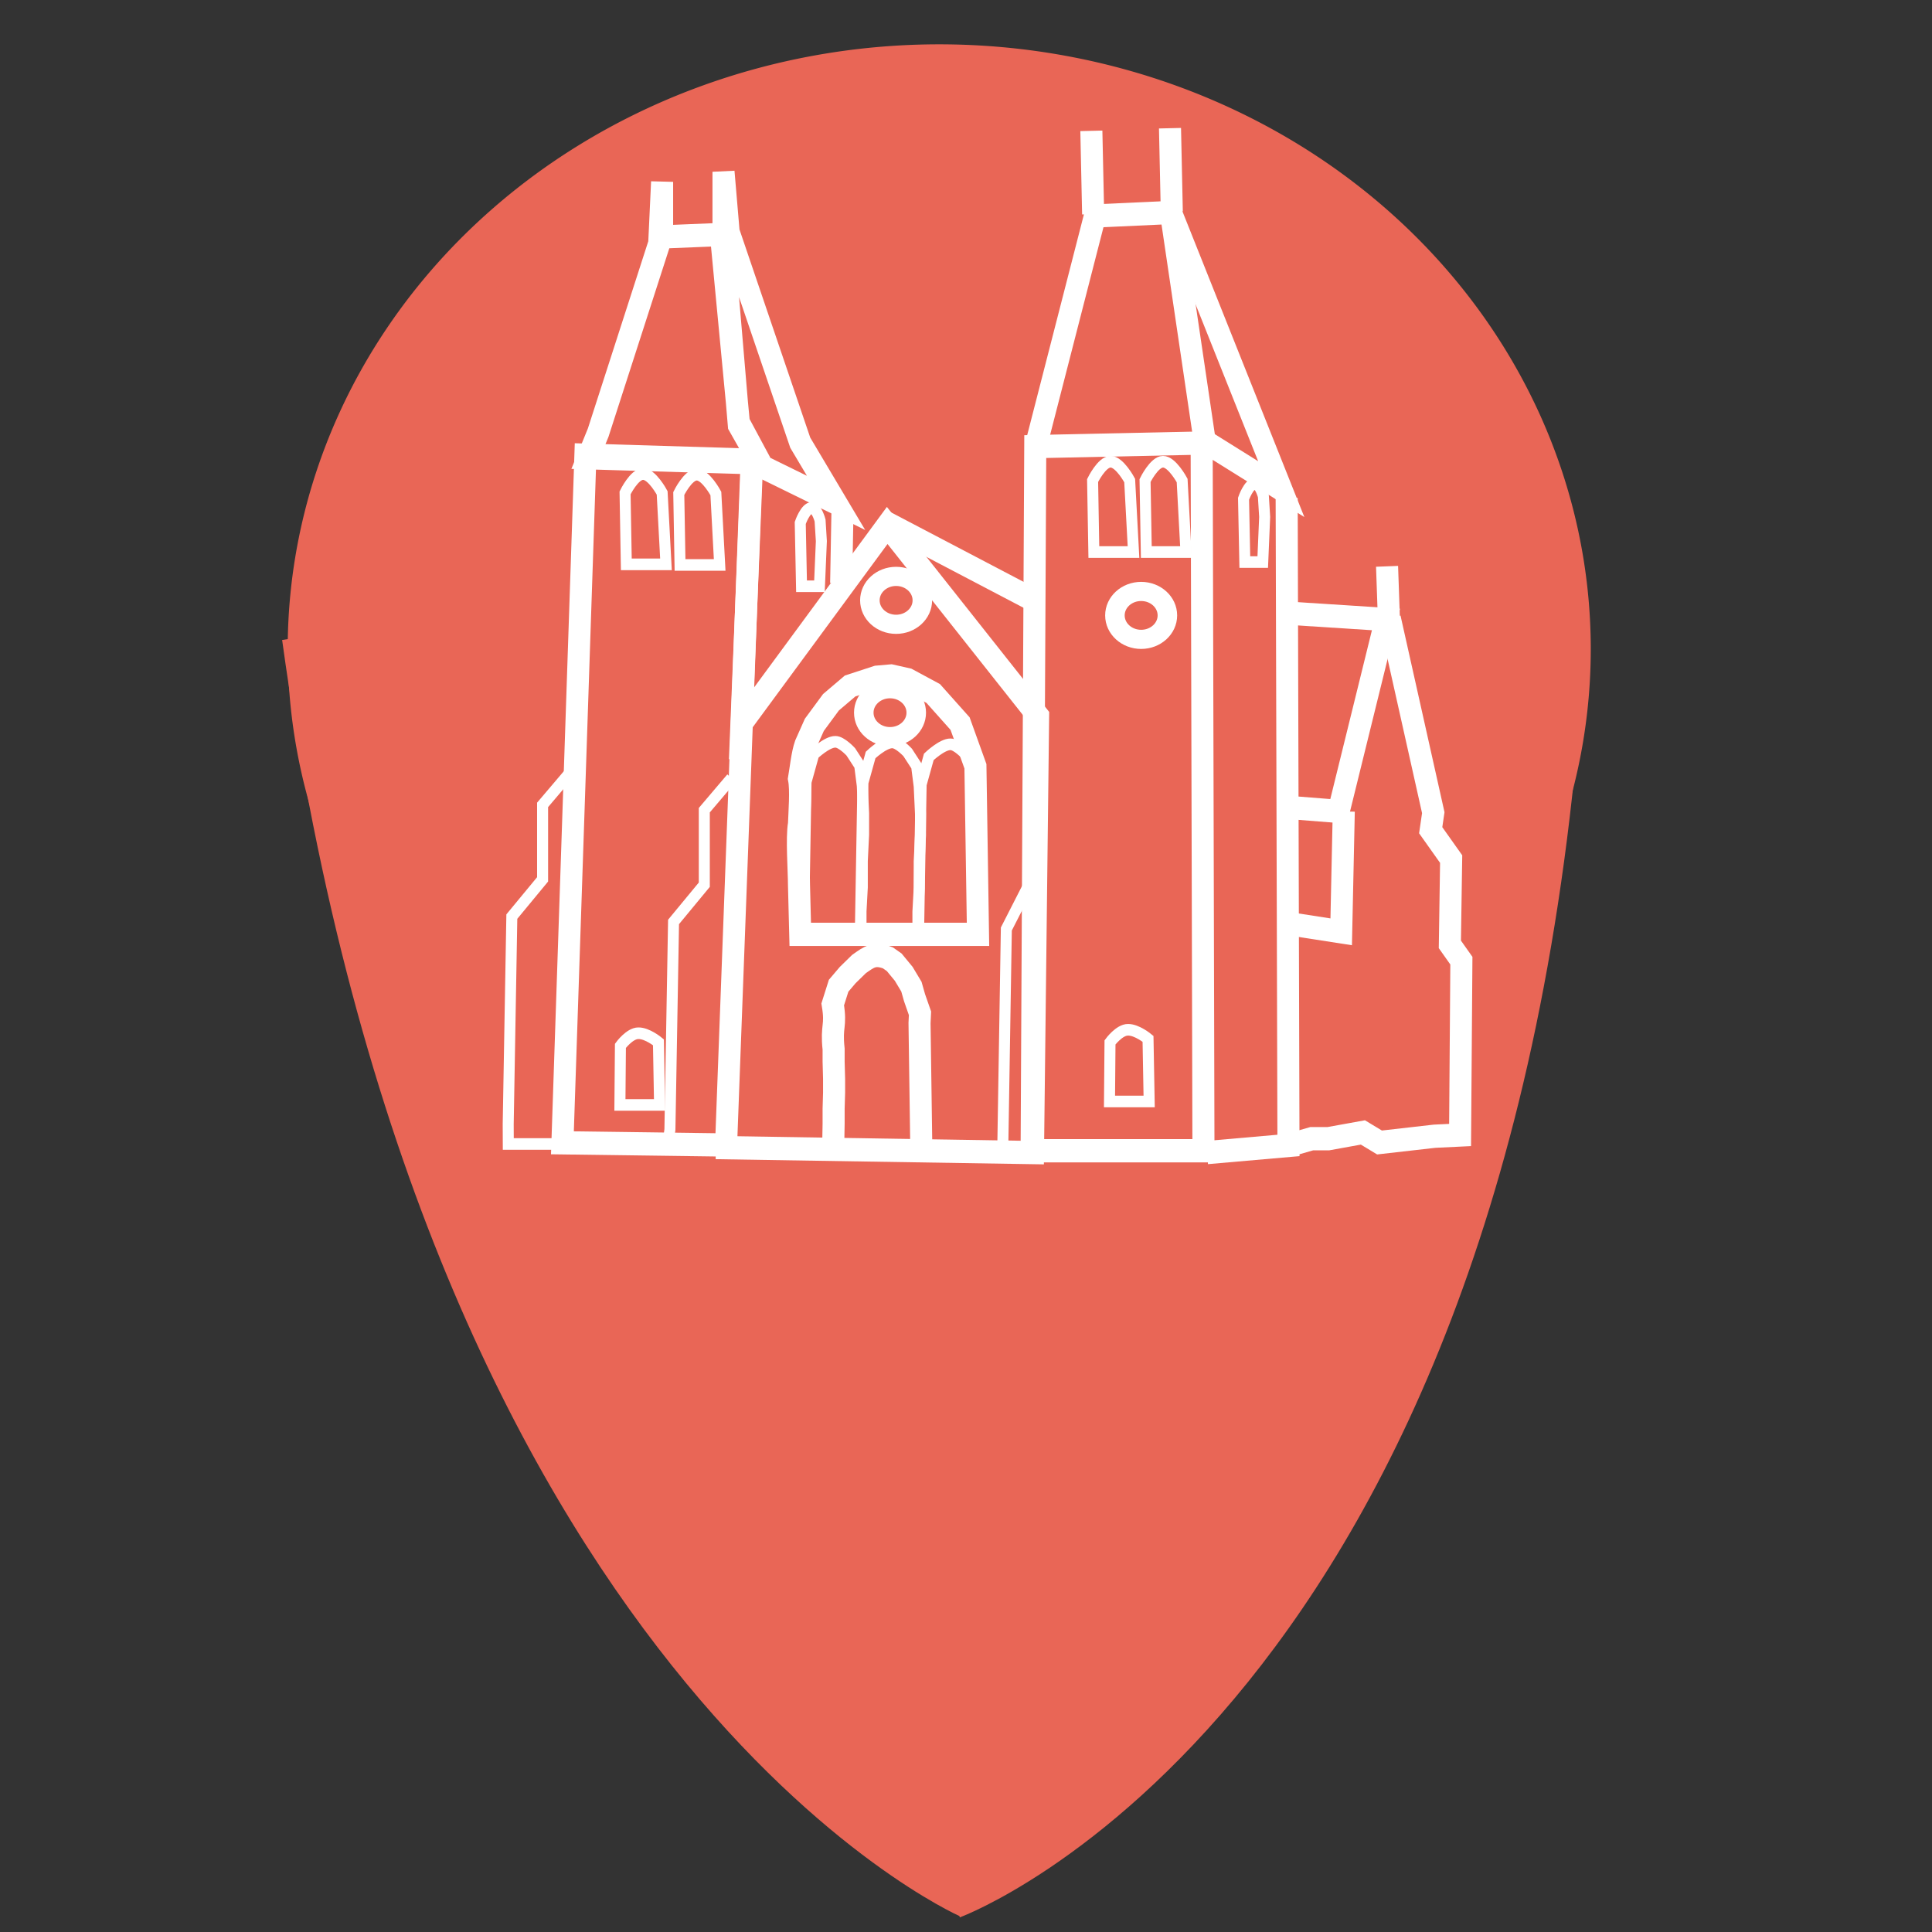 <?xml version="1.0" encoding="UTF-8" standalone="no"?>
<!-- Created with Inkscape (http://www.inkscape.org/) -->

<svg
   xmlns:dc="http://purl.org/dc/elements/1.1/"
   xmlns:cc="http://creativecommons.org/ns#"
   xmlns:rdf="http://www.w3.org/1999/02/22-rdf-syntax-ns#"
   xmlns:svg="http://www.w3.org/2000/svg"
   xmlns="http://www.w3.org/2000/svg"
   xmlns:sodipodi="http://sodipodi.sourceforge.net/DTD/sodipodi-0.dtd"
   xmlns:inkscape="http://www.inkscape.org/namespaces/inkscape"
   width="64"
   height="64"
   id="svg2"
   version="1.1"
   inkscape:version="0.48.4 r9939"
   sodipodi:docname="gmap-collegiale.svg"
   inkscape:export-filename="C:\dev\src\trollhouse-space\wedding-website\src\files\images\icons\gmap-collegiale.png"
   inkscape:export-xdpi="90"
   inkscape:export-ydpi="90">
  <rect width="100%" height="100%" fill="#333333" stroke="none"/>
  <defs
     id="defs4" />
  <sodipodi:namedview
     id="base"
     pagecolor="#ffffff"
     bordercolor="#666666"
     borderopacity="1.0"
     inkscape:pageopacity="0.0"
     inkscape:pageshadow="2"
     inkscape:zoom="5.6"
     inkscape:cx="6.3123185"
     inkscape:cy="23.938002"
     inkscape:document-units="px"
     inkscape:current-layer="layer1"
     showgrid="false"
     inkscape:window-width="1304"
     inkscape:window-height="746"
     inkscape:window-x="54"
     inkscape:window-y="-8"
     inkscape:window-maximized="1" />
  <g
     inkscape:label="Layer 1"
     inkscape:groupmode="layer"
     id="layer1"
     transform="translate(0,-988.362)">
    <path
       sodipodi:type="arc"
       style="fill:#e96656;stroke:#e96656;stroke-width:0.706;stroke-linecap:butt;stroke-linejoin:miter;stroke-miterlimit:4;stroke-opacity:1;stroke-dasharray:none;stroke-dashoffset:0;fill-opacity:1"
       id="path2996"
       sodipodi:cx="15.404826"
       sodipodi:cy="15.963828"
       sodipodi:rx="7.5761442"
       sodipodi:ry="6.4397225"
       d="m 22.981,15.964 a 7.576,6.44 0 1 1 -15.152,0 7.576,6.44 0 1 1 15.152,0 z"
       transform="matrix(2.722,0,0,2.949,-10.819,962.785)" />
    <g
       id="g4566"
       style="fill:none"
       transform="matrix(1.004,0,0,1.056,-0.218,-59.162)">
      <path
         sodipodi:nodetypes="cc"
         inkscape:connector-curvature="0"
         id="path3770"
         d="m 10.487,1011.91 c 4.647,32.122 21.808,39.294 21.808,39.294"
         style="fill:none;stroke:#e96656;stroke-width:1.942;stroke-linecap:butt;stroke-linejoin:miter;stroke-miterlimit:4;stroke-opacity:1;stroke-dasharray:none" />
      <path
         sodipodi:nodetypes="cc"
         inkscape:connector-curvature="0"
         id="path3770-1"
         d="m 51.467,1013.193 c -2.312,31.776 -19.904,38.012 -19.904,38.012"
         style="fill:none;stroke:#e96656;stroke-width:1.942;stroke-linecap:butt;stroke-linejoin:miter;stroke-miterlimit:4;stroke-opacity:1;stroke-dasharray:none" />
    </g>
    <path
       style="fill:none;stroke:#e96656;stroke-width:2;stroke-linecap:butt;stroke-linejoin:miter;stroke-miterlimit:4;stroke-opacity:1;stroke-dasharray:none;stroke-dashoffset:0"
       d="m 30.343,60.384 c -1.966,-1.315 -4.93,-4.11 -6.697,-6.316 -3.246,-4.05 -5.693,-8.405 -7.792,-13.864 -0.73,-1.898 -2.147,-6.179 -2.147,-6.485 0,-0.053 0.663,0.563 1.473,1.369 3.204,3.188 7.273,5.28 11.889,6.113 2.03,0.366 6.067,0.366 8.097,0 5.258,-0.949 10.204,-3.779 13.204,-7.555 0.578,-0.727 1.051,-1.245 1.051,-1.152 0,0.094 -0.162,0.963 -0.361,1.931 -2.547,12.433 -8.405,21.994 -16.271,26.559 l -0.828,0.481 -1.616,-1.081 0,0 z"
       id="path4594"
       inkscape:connector-curvature="0"
       transform="translate(0,988.362)" />
    <path
       style="fill:#e96656;stroke:#e96656;stroke-width:2;stroke-linecap:butt;stroke-linejoin:miter;stroke-miterlimit:4;stroke-opacity:1;stroke-dasharray:none;stroke-dashoffset:0;fill-opacity:1"
       d="m 31.205,59.625 c -5.244,-3.603 -10.092,-9.952 -13.328,-17.455 -0.688,-1.594 -1.85,-4.589 -1.85,-4.766 0,-0.03 0.497,0.311 1.104,0.758 2.282,1.68 5.002,2.93 8.232,3.782 1.706,0.45 2.076,0.482 5.665,0.488 4.095,0.007 4.744,-0.082 7.745,-1.063 2.726,-0.891 5.883,-2.653 7.835,-4.374 0.467,-0.411 0.848,-0.694 0.848,-0.628 0,0.369 -0.804,3.168 -1.44,5.011 -2.886,8.369 -7.605,14.816 -13.56,18.523 -0.423,0.263 -0.489,0.249 -1.25,-0.274 z"
       id="path4618"
       inkscape:connector-curvature="0"
       inkscape:export-xdpi="90"
       inkscape:export-ydpi="90"
       transform="translate(0,988.362)" />
    <g
       id="g4628"
       transform="matrix(1.293,0,0,1.363,-7.648,-364.612)">
      <path
         sodipodi:nodetypes="ccccc"
         inkscape:connector-curvature="0"
         id="path4206"
         d="m 20.324,1020.419 4.193,0.053 0.655,-16.643 -4.259,-0.122 z"
         style="fill:none;stroke:#ffffff;stroke-width:0.565;stroke-linecap:butt;stroke-linejoin:miter;stroke-miterlimit:4;stroke-opacity:1;stroke-dasharray:none" />
      <path
         inkscape:connector-curvature="0"
         id="path4208"
         d="m 20.978,1003.769 4.259,0.122 2.097,0.975 -0.917,-1.463 -1.835,-5.121 -0.131,-1.463 0,1.768 0.393,4.39 0.655,1.097 -0.655,-1.158 -0.459,-4.572 -1.573,0.061 0.066,-1.341 0,1.28 -1.638,4.816 z"
         style="fill:none;stroke:#ffffff;stroke-width:0.565;stroke-linecap:butt;stroke-linejoin:miter;stroke-miterlimit:4;stroke-opacity:1;stroke-dasharray:none" />
      <path
         inkscape:connector-curvature="0"
         id="path4210"
         d="m 25.172,1004.135 -0.262,6.096 3.735,-4.816 3.866,4.633 -0.131,10.608 -8.126,-0.122"
         style="fill:none;stroke:#ffffff;stroke-width:0.565;stroke-linecap:butt;stroke-linejoin:miter;stroke-miterlimit:4;stroke-opacity:1;stroke-dasharray:none" />
      <path
         inkscape:connector-curvature="0"
         id="path4212"
         d="m 27.498,1005.11 -0.033,1.707"
         style="fill:none;stroke:#ffffff;stroke-width:0.565;stroke-linecap:butt;stroke-linejoin:miter;stroke-miterlimit:4;stroke-opacity:1;stroke-dasharray:none" />
      <path
         inkscape:connector-curvature="0"
         id="path4216"
         d="m 32.438,1003.498 -0.093,17.114 4.402,0 -0.046,-17.2 z"
         style="fill:none;stroke:#ffffff;stroke-width:0.565;stroke-linecap:butt;stroke-linejoin:miter;stroke-miterlimit:4;stroke-opacity:1;stroke-dasharray:none" />
      <path
         sodipodi:nodetypes="cccc"
         inkscape:connector-curvature="0"
         id="path4218"
         d="m 32.484,1003.368 1.483,-5.475 1.946,-0.085 0.88,5.647"
         style="fill:none;stroke:#ffffff;stroke-width:0.565;stroke-linecap:butt;stroke-linejoin:miter;stroke-miterlimit:4;stroke-opacity:1;stroke-dasharray:none" />
      <path
         inkscape:connector-curvature="0"
         id="path4220"
         d="m 35.913,997.807 2.827,6.725 -2.039,-1.207"
         style="fill:none;stroke:#ffffff;stroke-width:0.565;stroke-linecap:butt;stroke-linejoin:miter;stroke-miterlimit:4;stroke-opacity:1;stroke-dasharray:none" />
      <path
         inkscape:connector-curvature="0"
         id="path4222"
         d="m 38.879,1004.748 0.046,15.735 -2.085,0.173"
         style="fill:none;stroke:#ffffff;stroke-width:0.565;stroke-linecap:butt;stroke-linejoin:miter;stroke-miterlimit:4;stroke-opacity:1;stroke-dasharray:none" />
      <path
         sodipodi:nodetypes="cc"
         inkscape:connector-curvature="0"
         id="path4226"
         d="m 28.563,1005.323 3.801,1.89"
         style="fill:none;stroke:#ffffff;stroke-width:0.565;stroke-linecap:butt;stroke-linejoin:miter;stroke-miterlimit:4;stroke-opacity:1;stroke-dasharray:none" />
      <path
         sodipodi:nodetypes="cccc"
         inkscape:connector-curvature="0"
         id="path4228"
         d="m 38.933,1007.548 2.49,0.152 -1.212,4.664 -1.212,-0.091"
         style="fill:none;stroke:#ffffff;stroke-width:0.565;stroke-linecap:butt;stroke-linejoin:miter;stroke-miterlimit:4;stroke-opacity:1;stroke-dasharray:none" />
      <path
         inkscape:connector-curvature="0"
         id="path4232"
         d="m 41.521,1007.67 1.114,4.725 -0.066,0.427 0.524,0.701 -0.033,2.073 0.295,0.396 -0.033,4.237 -0.655,0.03 -1.409,0.152 -0.426,-0.244 -0.885,0.152 -0.426,0 -0.557,0.152"
         style="fill:none;stroke:#ffffff;stroke-width:0.565;stroke-linecap:butt;stroke-linejoin:miter;stroke-miterlimit:4;stroke-opacity:1;stroke-dasharray:none" />
      <path
         inkscape:connector-curvature="0"
         id="path4234"
         d="m 40.342,1012.365 -0.066,2.926 -1.245,-0.183"
         style="fill:none;stroke:#ffffff;stroke-width:0.565;stroke-linecap:butt;stroke-linejoin:miter;stroke-miterlimit:4;stroke-opacity:1;stroke-dasharray:none" />
      <path
         sodipodi:nodetypes="cccscc"
         inkscape:connector-curvature="0"
         id="path4236"
         d="m 21.961,1006.36 1.016,0 -0.098,-1.737 c 0,0 -0.26,-0.461 -0.491,-0.457 -0.224,0 -0.459,0.457 -0.459,0.457 z"
         style="fill:none;stroke:#ffffff;stroke-width:0.282;stroke-linecap:butt;stroke-linejoin:miter;stroke-miterlimit:4;stroke-opacity:1;stroke-dasharray:none" />
      <path
         sodipodi:nodetypes="cccscc"
         inkscape:connector-curvature="0"
         id="path4236-5"
         d="m 23.337,1006.375 1.016,0 -0.098,-1.737 c 0,0 -0.26,-0.461 -0.491,-0.457 -0.224,0 -0.459,0.457 -0.459,0.457 z"
         style="fill:none;stroke:#ffffff;stroke-width:0.282;stroke-linecap:butt;stroke-linejoin:miter;stroke-miterlimit:4;stroke-opacity:1;stroke-dasharray:none;display:inline" />
      <path
         sodipodi:nodetypes="ccccscc"
         inkscape:connector-curvature="0"
         id="path4256"
         d="m 26.45,1006.893 0.459,0 0.049,-1.097 -0.033,-0.503 c 0,0 -0.083,-0.301 -0.213,-0.305 -0.164,0 -0.295,0.366 -0.295,0.366 z"
         style="fill:none;stroke:#ffffff;stroke-width:0.282;stroke-linecap:butt;stroke-linejoin:miter;stroke-miterlimit:4;stroke-opacity:1;stroke-dasharray:none" />
      <path
         sodipodi:nodetypes="ccccccccccccccccccc"
         inkscape:connector-curvature="0"
         id="path4268"
         d="m 29.519,1020.59 -0.046,-3.082 0.012,-0.237 -0.139,-0.377 -0.081,-0.27 -0.197,-0.312 -0.243,-0.28 -0.162,-0.108 c -0.346,-0.126 -0.472,-0.031 -0.741,0.15 l -0.29,0.269 -0.232,0.259 -0.151,0.453 c 0.096,0.552 -0.044,0.493 0.023,1.089 l 0,0.302 0.012,0.42 0,0.334 -0.012,0.388 -1.4e-5,0.366 -0.012,0.614"
         style="fill:none;stroke:#ffffff;stroke-width:0.565;stroke-linecap:butt;stroke-linejoin:miter;stroke-miterlimit:4;stroke-opacity:1;stroke-dasharray:none" />
      <path
         sodipodi:nodetypes="cccscc"
         inkscape:connector-curvature="0"
         id="path4236-2"
         d="m 21.797,1019.498 1.016,0 -0.029,-1.522 c 0,0 -0.283,-0.224 -0.515,-0.22 -0.224,0 -0.459,0.306 -0.459,0.306 z"
         style="fill:none;stroke:#ffffff;stroke-width:0.282;stroke-linecap:butt;stroke-linejoin:miter;stroke-miterlimit:4;stroke-opacity:1;stroke-dasharray:none;display:inline" />
      <path
         transform="matrix(0.659,0,0,0.613,-95.079,987.801)"
         d="m 189.111,31.703 c 0,0.525 -0.457,0.95 -1.02,0.95 -0.563,0 -1.02,-0.425 -1.02,-0.95 0,-0.525 0.457,-0.95 1.02,-0.95 0.563,0 1.02,0.425 1.02,0.95 z"
         sodipodi:ry="0.94977844"
         sodipodi:rx="1.0201324"
         sodipodi:cy="31.70293"
         sodipodi:cx="188.09131"
         id="path4290"
         style="fill:none;stroke:#ffffff;stroke-width:0.759;stroke-linecap:butt;stroke-linejoin:miter;stroke-miterlimit:4;stroke-opacity:1;stroke-dasharray:none;stroke-dashoffset:0"
         sodipodi:type="arc" />
      <path
         transform="matrix(0.659,0,0,0.613,-88.801,988.167)"
         d="m 189.111,31.703 c 0,0.525 -0.457,0.95 -1.02,0.95 -0.563,0 -1.02,-0.425 -1.02,-0.95 0,-0.525 0.457,-0.95 1.02,-0.95 0.563,0 1.02,0.425 1.02,0.95 z"
         sodipodi:ry="0.94977844"
         sodipodi:rx="1.0201324"
         sodipodi:cy="31.70293"
         sodipodi:cx="188.09131"
         id="path4290-3"
         style="fill:none;stroke:#ffffff;stroke-width:0.759;stroke-linecap:butt;stroke-linejoin:miter;stroke-miterlimit:4;stroke-opacity:1;stroke-dasharray:none;stroke-dashoffset:0;display:inline"
         sodipodi:type="arc" />
      <path
         sodipodi:nodetypes="cccscc"
         inkscape:connector-curvature="0"
         id="path4236-1"
         d="m 33.939,1006.061 1.016,0 -0.098,-1.738 c 0,0 -0.26,-0.461 -0.491,-0.457 -0.224,0 -0.459,0.457 -0.459,0.457 z"
         style="fill:none;stroke:#ffffff;stroke-width:0.282;stroke-linecap:butt;stroke-linejoin:miter;stroke-miterlimit:4;stroke-opacity:1;stroke-dasharray:none;display:inline" />
      <path
         sodipodi:nodetypes="cccscc"
         inkscape:connector-curvature="0"
         id="path4236-1-6"
         d="m 35.283,1006.061 1.016,0 -0.098,-1.738 c 0,0 -0.26,-0.461 -0.491,-0.457 -0.224,0 -0.459,0.457 -0.459,0.457 z"
         style="fill:none;stroke:#ffffff;stroke-width:0.282;stroke-linecap:butt;stroke-linejoin:miter;stroke-miterlimit:4;stroke-opacity:1;stroke-dasharray:none;display:inline" />
      <path
         sodipodi:nodetypes="ccccscc"
         inkscape:connector-curvature="0"
         id="path4256-8"
         d="m 37.807,1006.304 0.459,0 0.049,-1.097 -0.033,-0.503 c 0,0 -0.083,-0.301 -0.213,-0.305 -0.164,0 -0.295,0.366 -0.295,0.366 z"
         style="fill:none;stroke:#ffffff;stroke-width:0.282;stroke-linecap:butt;stroke-linejoin:miter;stroke-miterlimit:4;stroke-opacity:1;stroke-dasharray:none;display:inline" />
      <path
         inkscape:connector-curvature="0"
         id="path4364"
         d="m 24.654,1011.559 -0.695,0.776 0,1.811 -0.788,0.905 -0.093,5.044 -0.046,0.345"
         style="fill:none;stroke:#ffffff;stroke-width:0.282;stroke-linecap:butt;stroke-linejoin:miter;stroke-miterlimit:4;stroke-opacity:1;stroke-dasharray:none" />
      <path
         sodipodi:nodetypes="ccccccc"
         inkscape:connector-curvature="0"
         id="path4364-8"
         d="m 20.511,1011.43 -0.695,0.776 0,1.81 -0.788,0.905 -0.093,5.044 0.002,0.482 1.321,0"
         style="fill:none;stroke:#ffffff;stroke-width:0.282;stroke-linecap:butt;stroke-linejoin:miter;stroke-miterlimit:4;stroke-opacity:1;stroke-dasharray:none;display:inline" />
      <path
         sodipodi:nodetypes="cccccccccccccccc"
         inkscape:connector-curvature="0"
         id="path4384"
         d="m 26.417,1015.352 4.554,0 -0.066,-4.085 -0.393,-1.036 -0.688,-0.732 -0.655,-0.335 -0.426,-0.091 -0.36,0.03 -0.688,0.213 -0.491,0.396 -0.426,0.549 -0.229,0.488 c -0.081,0.217 -0.124,0.602 -0.164,0.823 0.057,0.276 0.009,0.824 -3.3e-5,1.097 -0.063,0.334 10e-5,1.156 10e-5,1.494 z"
         style="fill:none;stroke:#ffffff;stroke-width:0.565;stroke-linecap:butt;stroke-linejoin:miter;stroke-miterlimit:4;stroke-opacity:1;stroke-dasharray:none" />
      <path
         sodipodi:nodetypes="cccsccccccccc"
         inkscape:connector-curvature="0"
         id="path4386"
         d="m 27.957,1015.291 0.066,-3.627 0.197,-0.671 c 0,0 0.342,-0.31 0.557,-0.305 0.157,0 0.393,0.244 0.393,0.244 l 0.229,0.335 0.066,0.488 0.033,0.671 0,0.518 -0.033,0.64 0,0.64 -0.033,0.579 0,0.488"
         style="fill:none;stroke:#ffffff;stroke-width:0.282;stroke-linecap:butt;stroke-linejoin:miter;stroke-miterlimit:4;stroke-opacity:1;stroke-dasharray:none" />
      <path
         sodipodi:nodetypes="cccsccccccccc"
         inkscape:connector-curvature="0"
         id="path4386-2"
         d="m 29.448,1015.337 0.066,-3.627 0.197,-0.671 c 0,0 0.342,-0.31 0.557,-0.305 0.157,0 0.393,0.244 0.393,0.244 l 0.229,0.335 0.066,0.488 0.033,0.671 0,0.518 -0.033,0.64 0,0.64 -0.033,0.579 0,0.488"
         style="fill:none;stroke:#ffffff;stroke-width:0.282;stroke-linecap:butt;stroke-linejoin:miter;stroke-miterlimit:4;stroke-opacity:1;stroke-dasharray:none;display:inline" />
      <path
         sodipodi:nodetypes="cccsccccccccc"
         inkscape:connector-curvature="0"
         id="path4386-2-7"
         d="m 26.499,1015.276 0.066,-3.627 0.197,-0.671 c 0,0 0.342,-0.31 0.557,-0.305 0.157,0 0.393,0.244 0.393,0.244 l 0.229,0.335 0.066,0.488 0.033,0.671 0,0.518 -0.033,0.64 0,0.64 -0.033,0.579 0,0.488"
         style="fill:none;stroke:#ffffff;stroke-width:0.282;stroke-linecap:butt;stroke-linejoin:miter;stroke-miterlimit:4;stroke-opacity:1;stroke-dasharray:none;display:inline" />
      <path
         transform="matrix(0.659,0,0,0.613,-95.235,990.531)"
         d="m 189.111,31.703 c 0,0.525 -0.457,0.95 -1.02,0.95 -0.563,0 -1.02,-0.425 -1.02,-0.95 0,-0.525 0.457,-0.95 1.02,-0.95 0.563,0 1.02,0.425 1.02,0.95 z"
         sodipodi:ry="0.94977844"
         sodipodi:rx="1.0201324"
         sodipodi:cy="31.70293"
         sodipodi:cx="188.09131"
         id="path4290-7"
         style="fill:none;stroke:#ffffff;stroke-width:0.759;stroke-linecap:butt;stroke-linejoin:miter;stroke-miterlimit:4;stroke-opacity:1;stroke-dasharray:none;stroke-dashoffset:0;display:inline"
         sodipodi:type="arc" />
      <path
         sodipodi:nodetypes="ccc"
         inkscape:connector-curvature="0"
         id="path4446"
         d="m 32.392,1013.93 -0.695,1.293 -0.093,5.432"
         style="fill:none;stroke:#ffffff;stroke-width:0.282;stroke-linecap:butt;stroke-linejoin:miter;stroke-miterlimit:4;stroke-opacity:1;stroke-dasharray:none" />
      <path
         inkscape:connector-curvature="0"
         id="path4558"
         d="m 33.875,995.824 0.046,2.026"
         style="fill:none;stroke:#ffffff;stroke-width:0.565;stroke-linecap:butt;stroke-linejoin:miter;stroke-miterlimit:4;stroke-opacity:1;stroke-dasharray:none" />
      <path
         inkscape:connector-curvature="0"
         id="path4558-4"
         d="m 35.89,995.76 0.046,2.026"
         style="fill:none;stroke:#ffffff;stroke-width:0.565;stroke-linecap:butt;stroke-linejoin:miter;stroke-miterlimit:4;stroke-opacity:1;stroke-dasharray:none;display:inline" />
      <path
         inkscape:connector-curvature="0"
         id="path4558-4-6"
         d="m 41.451,1006.408 0.046,1.25"
         style="fill:none;stroke:#ffffff;stroke-width:0.565;stroke-linecap:butt;stroke-linejoin:miter;stroke-miterlimit:4;stroke-opacity:1;stroke-dasharray:none;display:inline" />
      <path
         sodipodi:nodetypes="cccscc"
         inkscape:connector-curvature="0"
         id="path4236-2-0"
         d="m 34.34,1019.414 1.016,0 -0.029,-1.522 c 0,0 -0.283,-0.224 -0.515,-0.22 -0.224,0 -0.459,0.306 -0.459,0.306 z"
         style="fill:none;stroke:#ffffff;stroke-width:0.282;stroke-linecap:butt;stroke-linejoin:miter;stroke-miterlimit:4;stroke-opacity:1;stroke-dasharray:none;display:inline" />
    </g>
  </g>
</svg>
